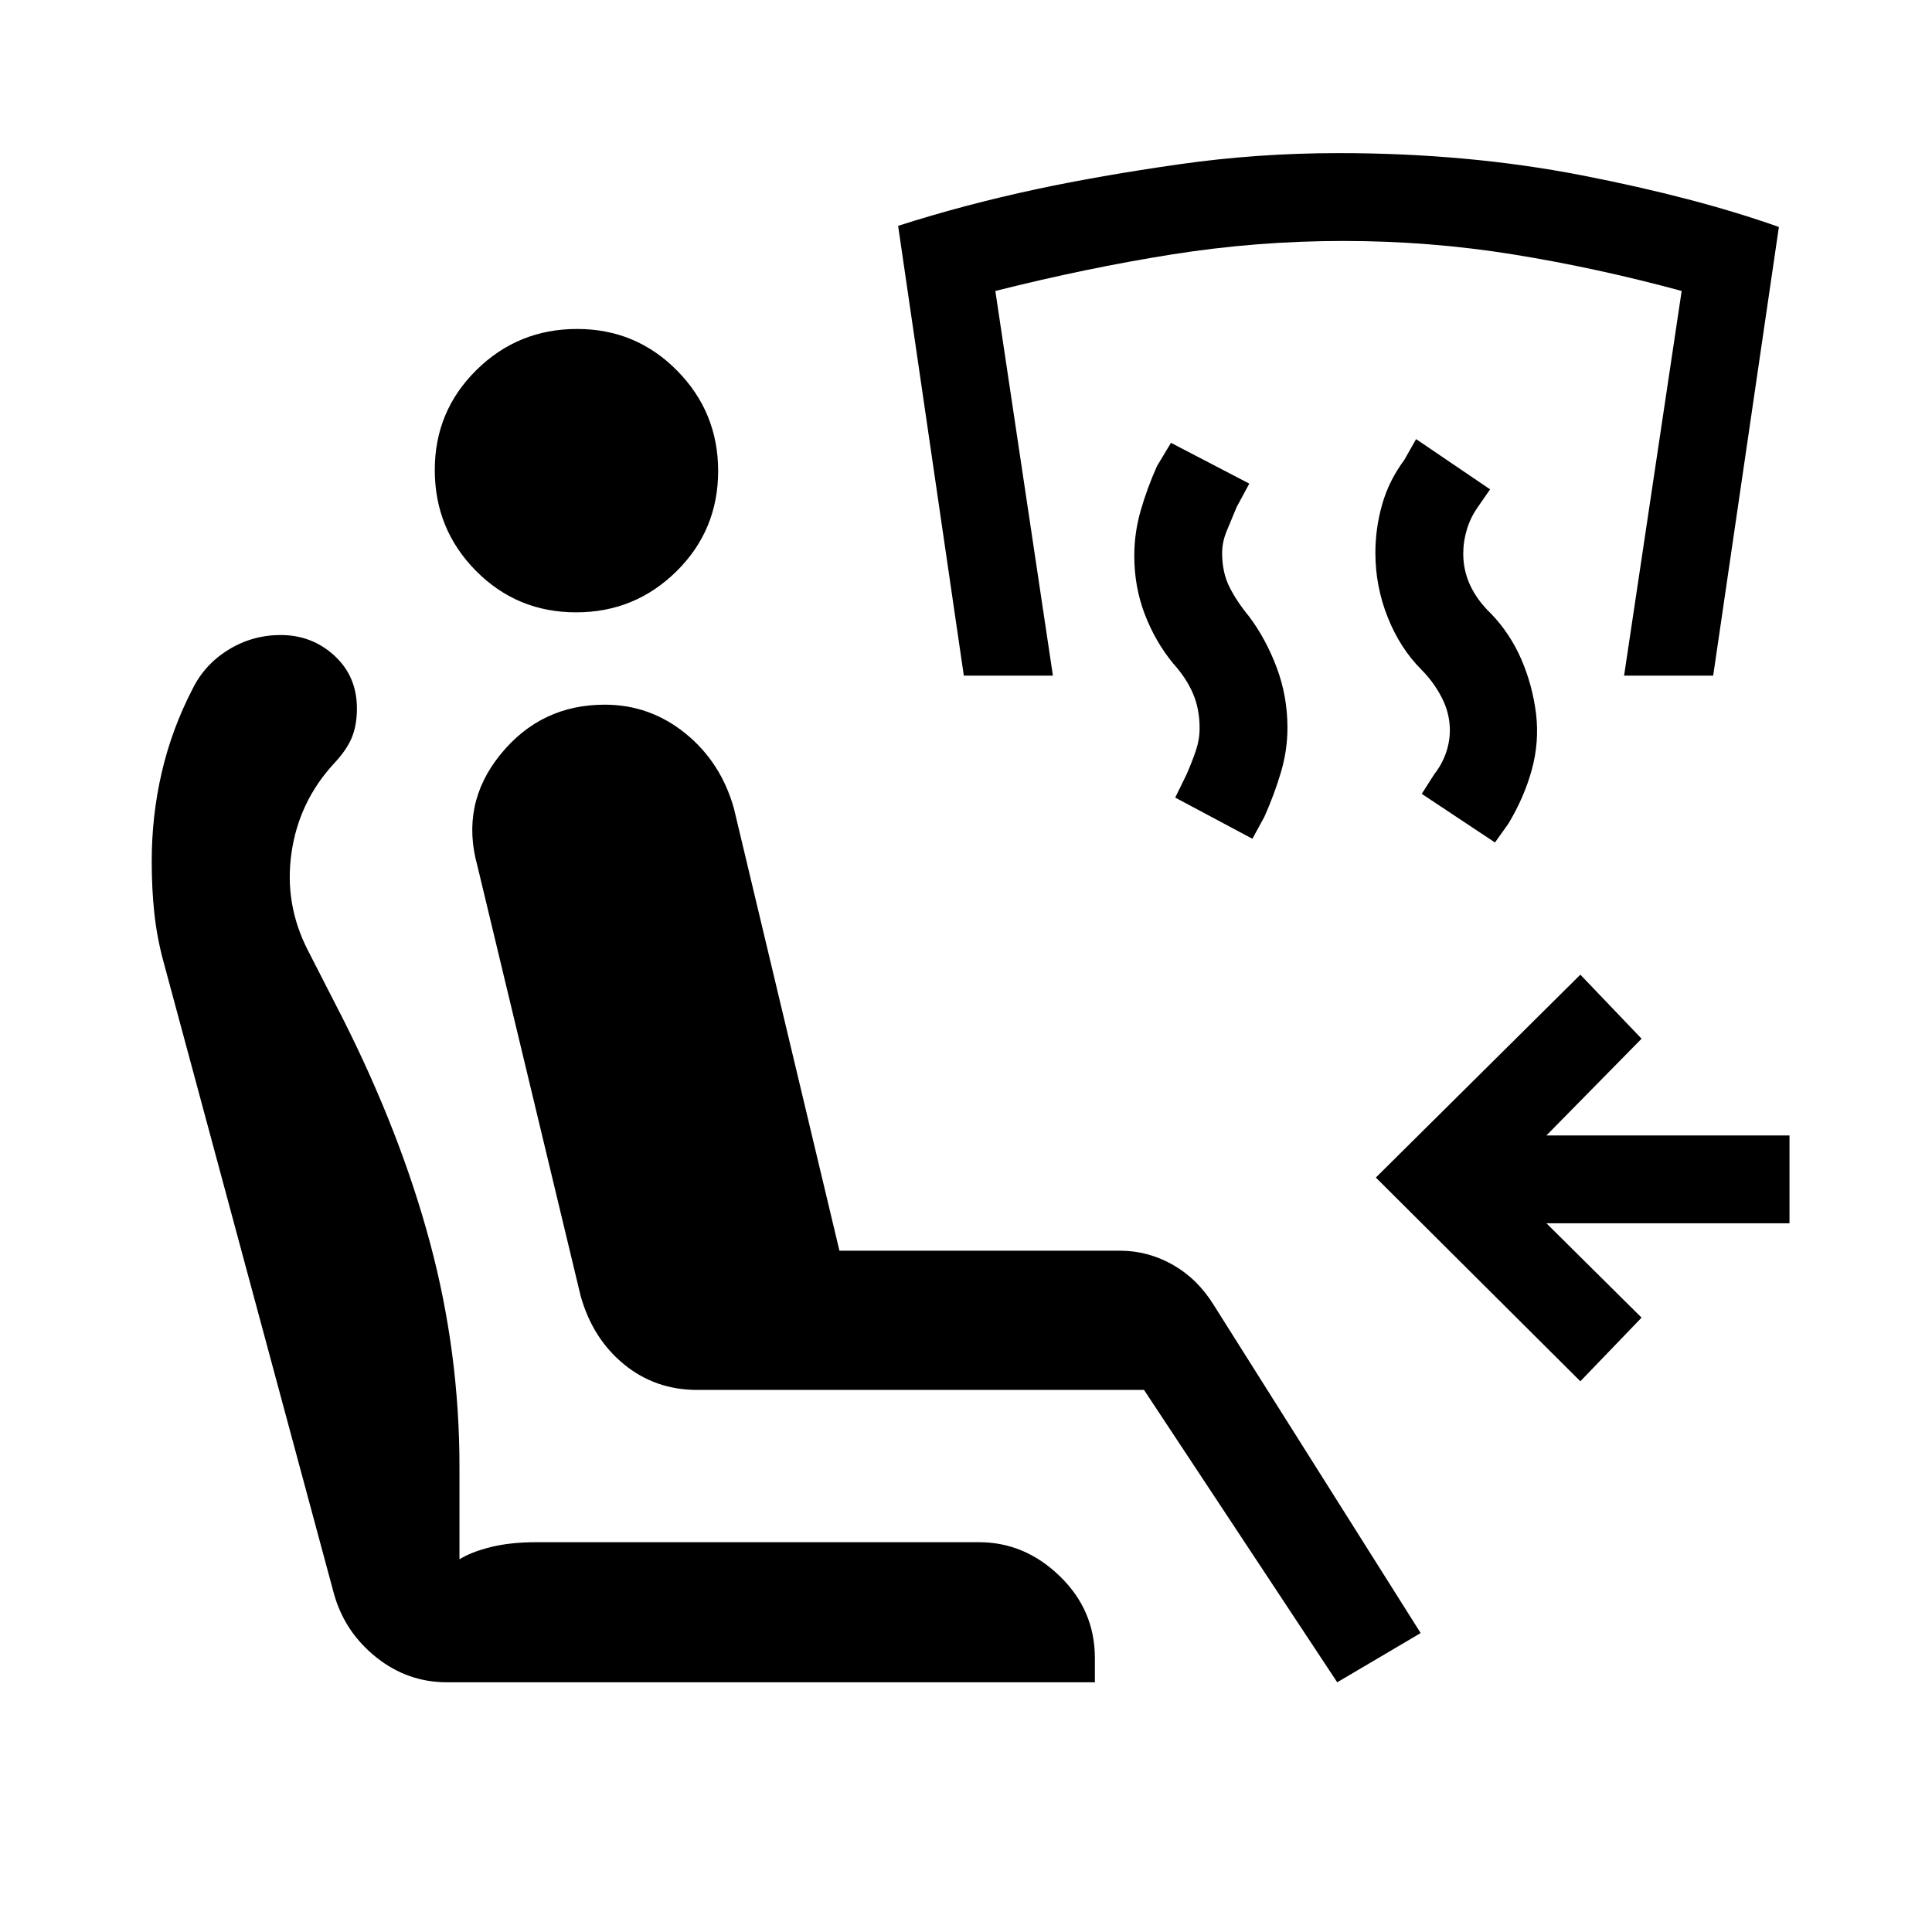 <svg xmlns="http://www.w3.org/2000/svg" height="20" viewBox="0 -960 960 960" width="20"><path d="m664.46-124.08-96-145.27h-222q-20.84 0-36.38-12.71-15.54-12.71-21.54-33.9l-51.27-213.58q-8.65-30.92 11.43-55.61 20.08-24.7 51.78-24.7 22.48 0 40.09 14.28 17.61 14.27 24.08 37.15l52.46 219.88h139.31q13.96 0 26.28 6.97t20.38 19.99l102.84 163.04-41.46 24.46Zm-442.31 0q-19.69 0-35.23-12.44-15.53-12.44-20.88-31.17L81.12-482.58q-3.12-11.57-4.43-23.61-1.3-12.04-1.3-25.85 0-22.77 5-44.24 5-21.47 15.2-41.21 6.04-12.34 17.94-19.66 11.89-7.31 25.93-7.31 15.57 0 26.73 10.27t11.16 26.23q0 8.38-2.58 14.56-2.58 6.17-8.85 12.82-17.46 18.96-21.09 44.45-3.64 25.48 8.25 48.52l17.34 33.88q28.73 57 43.31 111.44 14.58 54.44 14.58 111.21v45.89q5.84-3.66 15.54-6.08 9.69-2.42 22.65-2.42h220q22.69 0 40.11 16.88 17.43 16.88 17.43 40.66v12.07H222.15Zm64.14-531.65q-29.41 0-49.83-20.67-20.42-20.67-20.42-50.08 0-29.21 20.67-49.63 20.67-20.43 50.08-20.43 29.21 0 49.63 20.67 20.42 20.68 20.42 49.89 0 29.4-20.67 49.83-20.67 20.42-49.88 20.42Zm498.98 382.08L683.65-374.88l101.62-100.81 30.42 31.81-47.27 48.07h120.77v43.66H768.42l47.27 46.88-30.42 31.62Zm-42.42-267.73-36.39-24.16 6.31-9.88q3.65-4.63 5.65-10.25 2-5.62 2-11.52 0-8.37-4.02-16.17-4.02-7.79-10.02-13.79-10.72-10.75-16.84-26.14-6.12-15.39-6.12-31.99 0-12.26 3.37-24.08 3.36-11.83 10.98-22.06l5.88-10.39 36.77 24.96-6.2 8.97q-3.51 4.95-5.33 10.92-1.81 5.97-1.81 12.07 0 8.35 3.48 15.8 3.48 7.44 10.36 14.05 9.48 9.88 15.02 22.67 5.55 12.79 7.34 27.2 1.6 13.9-2.11 27.54-3.71 13.63-11.63 26.86l-6.69 9.39Zm-120.54-1.85-38.35-20.46 5.69-11.62q2.77-6.38 4.6-11.82 1.83-5.43 1.83-11.06 0-9.46-3.27-17.14-3.27-7.67-9.79-14.91-8.83-10.68-14.12-24.36-5.28-13.67-5.28-29.26 0-11.38 3.19-22.47 3.19-11.09 8.07-22.02l6.97-11.61 38.92 20.27-6.27 11.61q-2.77 6.58-5 12.02-2.23 5.43-2.23 10.87 0 9.65 3.67 16.92 3.67 7.27 9.74 14.62 8.38 11.16 13.72 25.41 5.33 14.24 5.33 29.85 0 11.24-3.29 22.28-3.29 11.03-8.17 21.96l-5.96 10.92Zm-143.39-81.04-32.65-223.51q32.69-10.49 69.04-18.29 31.23-6.65 70.27-12.25 39.04-5.6 79.61-5.6 64.15 0 120.83 11.04 56.67 11.04 97.9 25.66l-32.65 222.95H807l28.61-191.15q-41.88-11.39-83.48-18.12-41.59-6.73-84.67-6.73t-85.36 6.73q-42.29 6.73-87.52 18.12l28.61 191.15h-44.27Z"/></svg>